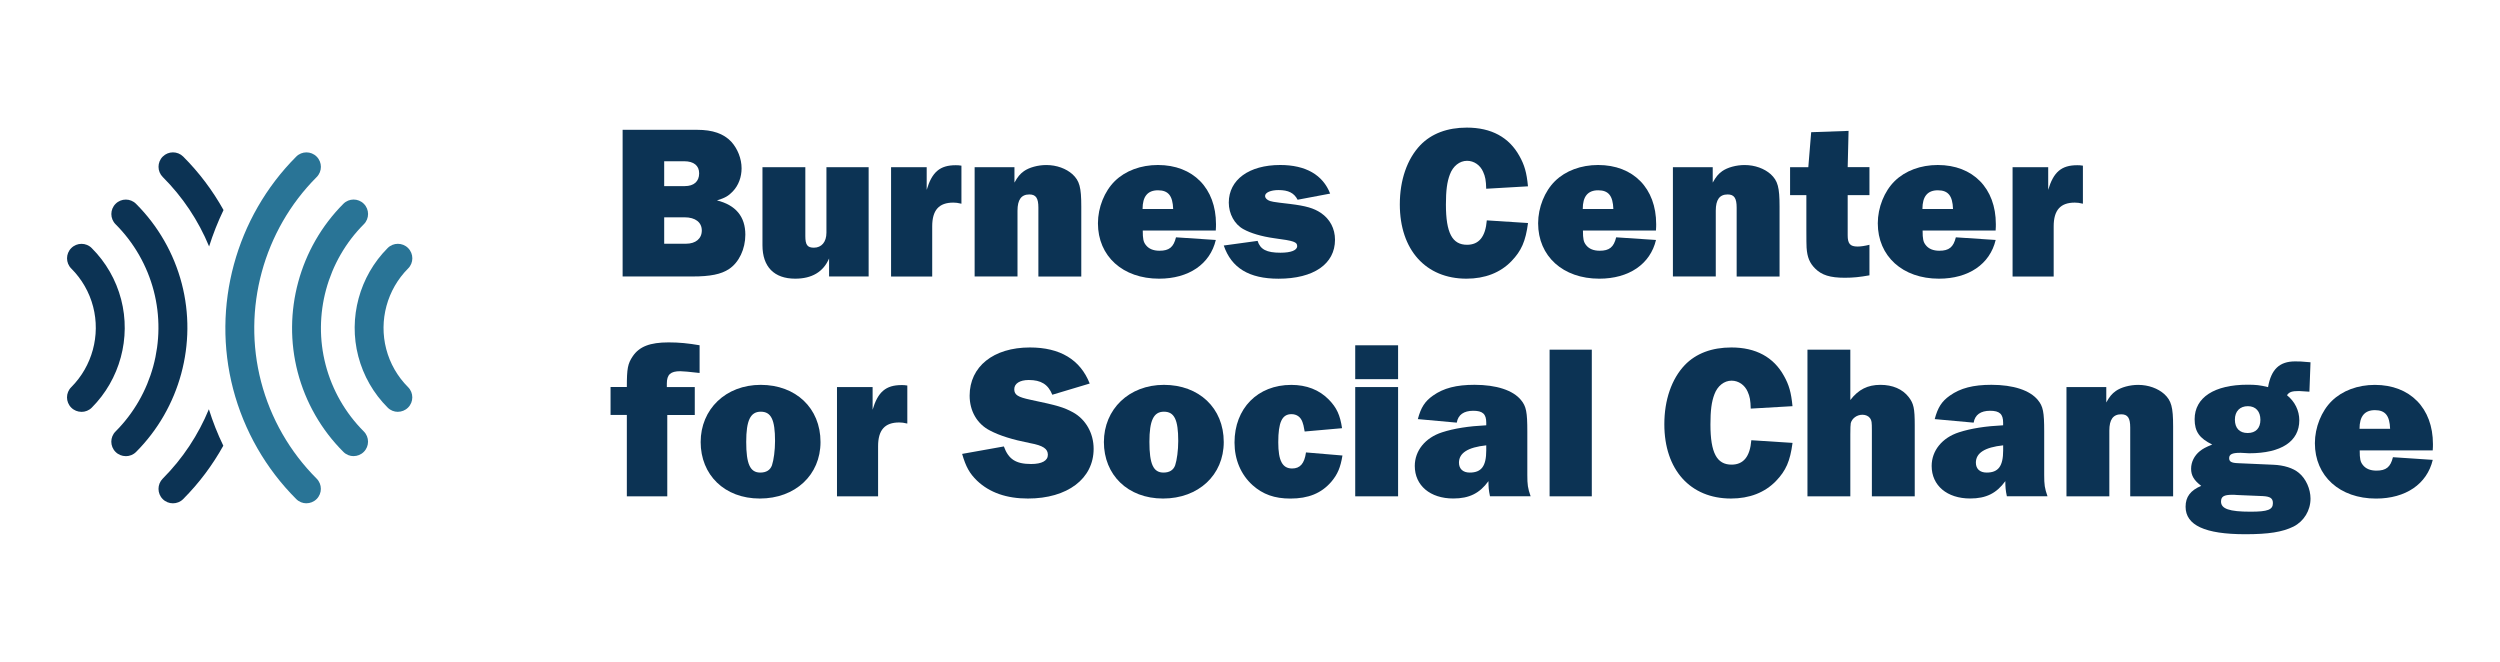 <?xml version="1.0" encoding="UTF-8"?>
<svg id="Layer_1" data-name="Layer 1" xmlns="http://www.w3.org/2000/svg" viewBox="0 0 680 180">
  <defs>
    <style>
      .cls-1 {
        fill: #297496;
      }

      .cls-2 {
        fill: #0c3354;
      }
    </style>
  </defs>
  <g>
    <path class="cls-2" d="M34.21,124.07c-1.01,0-2.01-.38-2.78-1.15-1.54-1.54-1.54-4.03,0-5.56,9.96-9.98,13.94-24.63,10.39-38.24-1.79-6.86-5.38-13.12-10.38-18.12-1.54-1.54-1.54-4.03,0-5.56,1.53-1.54,4.03-1.54,5.56,0,5.99,5.98,10.3,13.49,12.44,21.7,4.25,16.3-.51,33.84-12.43,45.79-.77.77-1.78,1.15-2.78,1.15Z"/>
    <path class="cls-2" d="M22.16,112.02c-1.01,0-2.01-.38-2.78-1.15-1.54-1.54-1.54-4.03,0-5.56,5.7-5.71,7.98-14.1,5.95-21.9-1.02-3.93-3.08-7.51-5.94-10.37-1.54-1.53-1.54-4.03,0-5.56,1.54-1.54,4.03-1.54,5.56,0,3.86,3.85,6.62,8.67,8,13.96,2.73,10.48-.33,21.76-7.99,29.44-.77.77-1.78,1.15-2.78,1.15Z"/>
  </g>
  <g>
    <path class="cls-2" d="M56.87,67.06c1.07-3.39,2.38-6.71,3.93-9.93-2.96-5.31-6.64-10.21-10.97-14.54-1.54-1.53-4.03-1.53-5.56,0-1.54,1.54-1.53,4.03,0,5.56,5.42,5.41,9.7,11.84,12.61,18.89Z"/>
    <path class="cls-2" d="M56.82,111.3c-2.87,6.97-7.1,13.41-12.56,18.89-1.53,1.54-1.53,4.03,0,5.56.77.77,1.77,1.15,2.78,1.15s2.02-.38,2.78-1.15c4.35-4.36,8-9.26,10.92-14.52-1.55-3.2-2.86-6.52-3.93-9.93Z"/>
  </g>
  <g>
    <path class="cls-2" d="M169.36,35.31h20.27c4.19,0,7.18,1.02,9.27,3.23,1.73,1.91,2.81,4.61,2.81,7.24,0,2.39-.84,4.66-2.39,6.28-1.2,1.26-2.15,1.79-4.31,2.45,5.08,1.26,7.72,4.37,7.72,9.33,0,3.89-1.73,7.54-4.43,9.33-2.15,1.44-5.14,2.03-9.93,2.03h-19.02v-39.89ZM186.28,50.62c2.45,0,3.89-1.26,3.89-3.47,0-2.09-1.44-3.29-4.07-3.29h-5.44v6.76h5.62ZM186.64,66.29c2.57,0,4.25-1.38,4.25-3.59s-1.73-3.59-4.67-3.59h-5.56v7.18h5.98Z"/>
    <path class="cls-2" d="M236.28,75.2h-10.77v-4.9c-1.56,3.65-4.67,5.5-9.21,5.5-5.74,0-8.91-3.23-8.91-9.09v-21.23h11.66v18.72c0,2.39.54,3.17,2.33,3.17,2.09,0,3.41-1.56,3.41-4.07v-17.82h11.48v29.72Z"/>
    <path class="cls-2" d="M242.37,75.2v-29.72h9.69v6.16c1.44-4.84,3.59-6.7,7.89-6.7.48,0,.84,0,1.56.12v10.35c-1.02-.24-1.5-.3-2.21-.3-3.89,0-5.74,2.03-5.74,6.46v13.64h-11.18Z"/>
    <path class="cls-2" d="M282.44,75.2v-18.72c0-2.57-.66-3.59-2.45-3.59-2.21,0-3.23,1.44-3.23,4.43v17.88h-11.66v-29.72h10.83v4.19c.9-1.61,1.5-2.33,2.57-3.11,1.44-1.02,3.83-1.67,6.1-1.67,2.81,0,5.38.96,7.12,2.51,1.91,1.79,2.39,3.53,2.39,8.79v19.02h-11.66Z"/>
    <path class="cls-2" d="M330.7,65.27c-1.56,6.58-7.36,10.53-15.43,10.53-9.87,0-16.63-6.1-16.63-15.07,0-4.31,1.79-8.73,4.6-11.48,2.87-2.81,7.06-4.37,11.72-4.37,9.57,0,15.79,6.34,15.79,16.09,0,.3,0,1.02-.06,1.73h-19.86c0,2.33.18,3.11.84,3.95.78,1.02,2.03,1.55,3.71,1.55,2.63,0,3.83-.96,4.49-3.65l10.83.72ZM319.1,56.84c-.12-3.59-1.32-5.08-4.13-5.08s-4.19,1.68-4.19,5.08h8.31Z"/>
    <path class="cls-2" d="M342.06,65.51c.72,2.33,2.45,3.23,6.22,3.23,2.87,0,4.55-.66,4.55-1.79s-.84-1.44-6.22-2.15c-3.47-.48-6.46-1.38-8.37-2.45-2.45-1.32-4.01-4.19-4.01-7.24,0-6.22,5.5-10.23,13.99-10.23,6.94,0,11.6,2.69,13.58,7.78l-8.85,1.67c-.96-1.85-2.51-2.63-5.2-2.63-2.09,0-3.65.66-3.65,1.61,0,.42.3.84.84,1.14.66.36,1.14.48,5.92,1.02,4.37.54,6.46,1.14,8.43,2.45,2.45,1.67,3.83,4.25,3.83,7.3,0,6.58-5.8,10.59-15.37,10.59-8.01,0-12.8-2.93-14.89-9.03l9.21-1.26Z"/>
    <path class="cls-2" d="M415.62,60.67c-.66,4.96-1.79,7.54-4.49,10.35-3.05,3.17-7.24,4.78-12.26,4.78-11.06,0-18.12-7.83-18.12-20.21,0-6.58,1.97-12.32,5.56-16.09,3.05-3.17,7.36-4.79,12.68-4.79,6.64,0,11.48,2.63,14.29,7.72,1.38,2.45,1.97,4.49,2.33,8.25l-11.36.66c-.06-2.27-.24-3.29-.84-4.61-.78-1.79-2.45-2.99-4.37-2.99-2.03,0-3.83,1.44-4.67,3.71-.78,2.03-1.08,4.43-1.08,8.19,0,7.72,1.73,10.94,5.74,10.94,3.23,0,5.02-2.15,5.38-6.64l11.18.72Z"/>
    <path class="cls-2" d="M450.43,65.27c-1.56,6.58-7.36,10.53-15.43,10.53-9.87,0-16.63-6.1-16.63-15.07,0-4.31,1.79-8.73,4.6-11.48,2.87-2.81,7.06-4.37,11.72-4.37,9.57,0,15.79,6.34,15.79,16.09,0,.3,0,1.02-.06,1.73h-19.86c0,2.33.18,3.11.84,3.95.78,1.02,2.03,1.55,3.71,1.55,2.63,0,3.83-.96,4.49-3.65l10.83.72ZM438.83,56.84c-.12-3.59-1.32-5.08-4.13-5.08s-4.19,1.68-4.19,5.08h8.31Z"/>
    <path class="cls-2" d="M472.37,75.2v-18.72c0-2.57-.66-3.59-2.45-3.59-2.21,0-3.23,1.44-3.23,4.43v17.88h-11.66v-29.72h10.83v4.19c.9-1.61,1.5-2.33,2.57-3.11,1.44-1.02,3.83-1.67,6.1-1.67,2.81,0,5.38.96,7.12,2.51,1.91,1.79,2.39,3.53,2.39,8.79v19.02h-11.66Z"/>
    <path class="cls-2" d="M508.49,53.07h-5.92v10.94c0,2.27.66,3.05,2.69,3.05.9,0,2.03-.18,3.23-.48v8.31c-2.69.48-4.43.66-6.7.66-4.01,0-6.28-.72-8.07-2.51-1.5-1.5-2.15-3.05-2.33-5.68q-.06-.78-.06-4.96v-9.33h-4.43v-7.6h4.96l.78-9.51,10.17-.36-.24,9.87h5.92v7.6Z"/>
    <path class="cls-2" d="M542.82,65.27c-1.56,6.58-7.36,10.53-15.43,10.53-9.87,0-16.63-6.1-16.63-15.07,0-4.31,1.79-8.73,4.6-11.48,2.87-2.81,7.06-4.37,11.72-4.37,9.57,0,15.79,6.34,15.79,16.09,0,.3,0,1.02-.06,1.73h-19.86c0,2.33.18,3.11.84,3.95.78,1.02,2.03,1.55,3.71,1.55,2.63,0,3.83-.96,4.49-3.65l10.83.72ZM531.22,56.84c-.12-3.59-1.32-5.08-4.13-5.08s-4.19,1.68-4.19,5.08h8.31Z"/>
    <path class="cls-2" d="M547.42,75.2v-29.72h9.69v6.16c1.44-4.84,3.59-6.7,7.89-6.7.48,0,.84,0,1.55.12v10.35c-1.02-.24-1.49-.3-2.21-.3-3.89,0-5.74,2.03-5.74,6.46v13.64h-11.18Z"/>
    <path class="cls-2" d="M181.5,135h-11v-22.13h-4.43v-7.6h4.43c0-5.02.24-6.34,1.61-8.37,1.79-2.63,4.66-3.77,9.75-3.77,2.87,0,5.26.24,8.43.78v7.54q-4.19-.48-5.26-.48c-2.63,0-3.65.9-3.65,3.35v.96h7.6v7.6h-7.48v22.13Z"/>
    <path class="cls-2" d="M223.18,120.23c0,8.97-6.88,15.37-16.51,15.37s-16.09-6.46-16.09-15.37,6.82-15.55,16.33-15.55,16.27,6.28,16.27,15.55ZM202.97,120.17c0,6.1,1.08,8.37,3.83,8.37,1.61,0,2.69-.66,3.17-1.97.48-1.44.84-4.07.84-6.64,0-5.8-1.08-7.95-3.89-7.95s-3.95,2.39-3.95,8.19Z"/>
    <path class="cls-2" d="M227.66,135v-29.72h9.69v6.16c1.44-4.84,3.59-6.7,7.89-6.7.48,0,.84,0,1.55.12v10.35c-1.02-.24-1.49-.3-2.21-.3-3.89,0-5.74,2.03-5.74,6.46v13.64h-11.18Z"/>
    <path class="cls-2" d="M273.05,121.43c1.26,3.47,3.23,4.78,7.42,4.78,2.93,0,4.55-.9,4.55-2.51s-1.26-2.51-4.84-3.17c-4.84-.96-8.25-2.03-10.88-3.41-3.53-1.79-5.56-5.32-5.56-9.51,0-7.89,6.46-13.1,16.39-13.1,8.19,0,13.7,3.29,16.27,9.81l-10.17,3.05c-1.14-2.81-3.05-4.01-6.4-4.01-2.45,0-3.95.96-3.95,2.51s1.02,2.15,4.43,2.87c7.42,1.56,8.97,2.03,11.54,3.41,3.47,1.91,5.62,5.68,5.62,9.93,0,8.13-7.12,13.52-17.88,13.52-5.8,0-10.41-1.61-13.82-4.84-2.03-1.97-3.05-3.77-4.07-7.3l11.36-2.03Z"/>
    <path class="cls-2" d="M332.86,120.23c0,8.97-6.88,15.37-16.51,15.37s-16.09-6.46-16.09-15.37,6.82-15.55,16.33-15.55,16.27,6.28,16.27,15.55ZM312.64,120.17c0,6.1,1.08,8.37,3.83,8.37,1.61,0,2.69-.66,3.17-1.97.48-1.44.84-4.07.84-6.64,0-5.8-1.08-7.95-3.89-7.95s-3.95,2.39-3.95,8.19Z"/>
    <path class="cls-2" d="M365.15,123.88c-.54,3.29-1.32,5.14-3.05,7.18-2.69,3.11-6.22,4.55-11.12,4.55-4.31,0-7.48-1.14-10.29-3.65-3.17-2.87-4.9-6.94-4.9-11.6,0-9.27,6.28-15.67,15.43-15.67,4.13,0,7.6,1.32,10.23,4.01,2.15,2.21,3.05,4.19,3.59,7.77l-10.17.9c-.3-1.67-.36-1.91-.6-2.57-.48-1.38-1.56-2.15-2.99-2.15-2.57,0-3.59,2.21-3.59,7.66,0,5.02,1.14,7.12,3.77,7.12,2.15,0,3.35-1.32,3.77-4.37l9.93.84Z"/>
    <path class="cls-2" d="M380.28,103.13h-11.66v-9.21h11.66v9.21ZM380.28,135h-11.66v-29.72h11.66v29.72Z"/>
    <path class="cls-2" d="M405.28,135c-.36-1.67-.42-2.63-.42-4.13-2.39,3.29-5.2,4.72-9.57,4.72-6.28,0-10.47-3.53-10.47-8.85,0-4.13,2.81-7.66,7.42-9.15,3.35-1.08,7.24-1.67,12.02-1.91v-.72c0-2.33-.96-3.23-3.53-3.23s-4.13,1.08-4.49,3.23l-10.59-.96c.84-3.17,1.91-4.84,4.13-6.4,2.87-2.03,6.34-2.93,11.3-2.93,5.98,0,10.47,1.5,12.62,4.13,1.44,1.73,1.73,3.29,1.73,8.55v11.84c0,2.63.12,3.59.9,5.8h-11.06ZM404.26,121.13c-5.02.54-7.42,2.09-7.42,4.72,0,1.67,1.08,2.69,2.93,2.69,3.17,0,4.49-1.73,4.49-6.04v-1.38Z"/>
    <path class="cls-2" d="M432.97,135h-11.48v-39.89h11.48v39.89Z"/>
    <path class="cls-2" d="M487.57,120.47c-.66,4.96-1.79,7.54-4.49,10.35-3.05,3.17-7.24,4.78-12.26,4.78-11.06,0-18.12-7.83-18.12-20.21,0-6.58,1.97-12.32,5.56-16.09,3.05-3.17,7.36-4.79,12.68-4.79,6.64,0,11.48,2.63,14.29,7.72,1.38,2.45,1.97,4.49,2.33,8.25l-11.36.66c-.06-2.27-.24-3.29-.84-4.61-.78-1.79-2.45-2.99-4.37-2.99-2.03,0-3.83,1.44-4.67,3.71-.78,2.03-1.08,4.43-1.08,8.19,0,7.72,1.73,10.94,5.74,10.94,3.23,0,5.02-2.15,5.38-6.64l11.18.72Z"/>
    <path class="cls-2" d="M509.15,135v-17.88c0-2.39-.06-2.69-.48-3.35-.42-.6-1.2-.96-2.09-.96-1.49,0-2.81.96-3.17,2.27q-.12.6-.12,3.11v16.81h-11.66v-39.89h11.66v13.7c2.21-2.87,4.72-4.13,8.19-4.13,3.29,0,5.98,1.14,7.66,3.29,1.38,1.79,1.67,3.05,1.67,7.72v19.32h-11.66Z"/>
    <path class="cls-2" d="M545.87,135c-.36-1.67-.42-2.63-.42-4.13-2.39,3.29-5.2,4.72-9.57,4.72-6.28,0-10.47-3.53-10.47-8.85,0-4.13,2.81-7.66,7.42-9.15,3.35-1.08,7.24-1.67,12.02-1.91v-.72c0-2.33-.96-3.23-3.53-3.23s-4.13,1.08-4.49,3.23l-10.59-.96c.84-3.17,1.91-4.84,4.13-6.4,2.87-2.03,6.34-2.93,11.3-2.93,5.98,0,10.47,1.5,12.62,4.13,1.44,1.73,1.73,3.29,1.73,8.55v11.84c0,2.63.12,3.59.9,5.8h-11.06ZM544.86,121.13c-5.02.54-7.42,2.09-7.42,4.72,0,1.67,1.08,2.69,2.93,2.69,3.17,0,4.49-1.73,4.49-6.04v-1.38Z"/>
    <path class="cls-2" d="M579.42,135v-18.72c0-2.57-.66-3.59-2.45-3.59-2.21,0-3.23,1.44-3.23,4.43v17.88h-11.66v-29.72h10.83v4.19c.9-1.61,1.5-2.33,2.57-3.11,1.44-1.02,3.83-1.67,6.1-1.67,2.81,0,5.38.96,7.12,2.51,1.91,1.79,2.39,3.53,2.39,8.79v19.02h-11.66Z"/>
    <path class="cls-2" d="M628.16,106.54c-1.73-.12-2.39-.18-2.81-.18-1.91,0-2.69.24-3.29,1.14,2.15,1.73,3.35,4.19,3.35,6.82,0,5.74-4.9,8.97-13.64,8.97q-.36,0-2.21-.12h-.36c-2.03,0-2.87.42-2.87,1.44,0,.96.6,1.32,2.51,1.38l9.51.42c2.87.12,5.38.9,6.94,2.21,1.91,1.56,3.17,4.37,3.17,7,0,3.23-1.79,6.16-4.61,7.6-3.05,1.5-6.76,2.09-13.16,2.09-10.94,0-16.21-2.45-16.21-7.48,0-2.69,1.32-4.43,4.25-5.68-1.97-1.49-2.75-2.81-2.75-4.66s.9-3.59,2.39-4.79c.84-.66,1.49-1.02,3.35-1.79-3.47-1.68-4.78-3.53-4.78-6.88,0-5.92,5.38-9.39,14.41-9.39,2.21,0,3.41.12,5.56.66.84-4.84,3.11-7,7.36-7,1.14,0,1.62,0,4.19.24l-.3,8.01ZM608.43,134.64c-.42-.06-.96-.06-1.26-.06-2.27,0-3.05.48-3.05,1.85,0,1.97,2.27,2.75,8.01,2.75,4.73,0,6.1-.54,6.1-2.33,0-1.32-.72-1.79-2.69-1.91l-7.12-.3ZM607.89,114.13c0,2.33,1.26,3.65,3.47,3.65s3.47-1.32,3.47-3.59-1.26-3.71-3.41-3.71-3.53,1.38-3.53,3.65Z"/>
    <path class="cls-2" d="M661.71,125.08c-1.56,6.58-7.36,10.53-15.43,10.53-9.87,0-16.63-6.1-16.63-15.07,0-4.31,1.79-8.73,4.6-11.48,2.87-2.81,7.06-4.37,11.72-4.37,9.57,0,15.79,6.34,15.79,16.09,0,.3,0,1.02-.06,1.73h-19.86c0,2.33.18,3.11.84,3.95.78,1.02,2.03,1.55,3.71,1.55,2.63,0,3.83-.96,4.49-3.65l10.83.72ZM650.11,116.64c-.12-3.59-1.32-5.08-4.13-5.08s-4.19,1.68-4.19,5.08h8.31Z"/>
  </g>
  <g>
    <path class="cls-1" d="M83.36,136.9c-1.01,0-2.01-.38-2.78-1.15-8.27-8.26-14.21-18.62-17.17-29.95-5.87-22.5.71-46.71,17.16-63.2,1.53-1.54,4.03-1.54,5.56,0,1.54,1.54,1.54,4.03,0,5.56-14.49,14.52-20.28,35.84-15.12,55.65,2.6,9.98,7.83,19.1,15.11,26.37,1.54,1.54,1.54,4.03,0,5.56-.77.77-1.78,1.15-2.78,1.15Z"/>
    <path class="cls-1" d="M96.19,124.07c-1.01,0-2.01-.38-2.78-1.15-6-5.98-10.3-13.49-12.44-21.7-4.25-16.3.51-33.84,12.43-45.79,1.53-1.54,4.03-1.54,5.56,0,1.54,1.54,1.54,4.03,0,5.56-9.96,9.98-13.94,24.63-10.39,38.24,1.79,6.86,5.38,13.12,10.38,18.12,1.54,1.54,1.54,4.03,0,5.56-.77.77-1.78,1.15-2.78,1.15Z"/>
    <path class="cls-1" d="M108.23,112.02c-1.01,0-2.01-.38-2.78-1.15-3.86-3.85-6.62-8.67-8-13.96-2.73-10.48.33-21.76,7.99-29.44,1.53-1.54,4.03-1.54,5.56,0,1.54,1.54,1.54,4.03,0,5.56-5.7,5.71-7.98,14.1-5.95,21.9,1.02,3.93,3.08,7.51,5.94,10.37,1.54,1.53,1.54,4.03,0,5.56-.77.77-1.78,1.15-2.78,1.15Z"/>
  </g>
</svg>